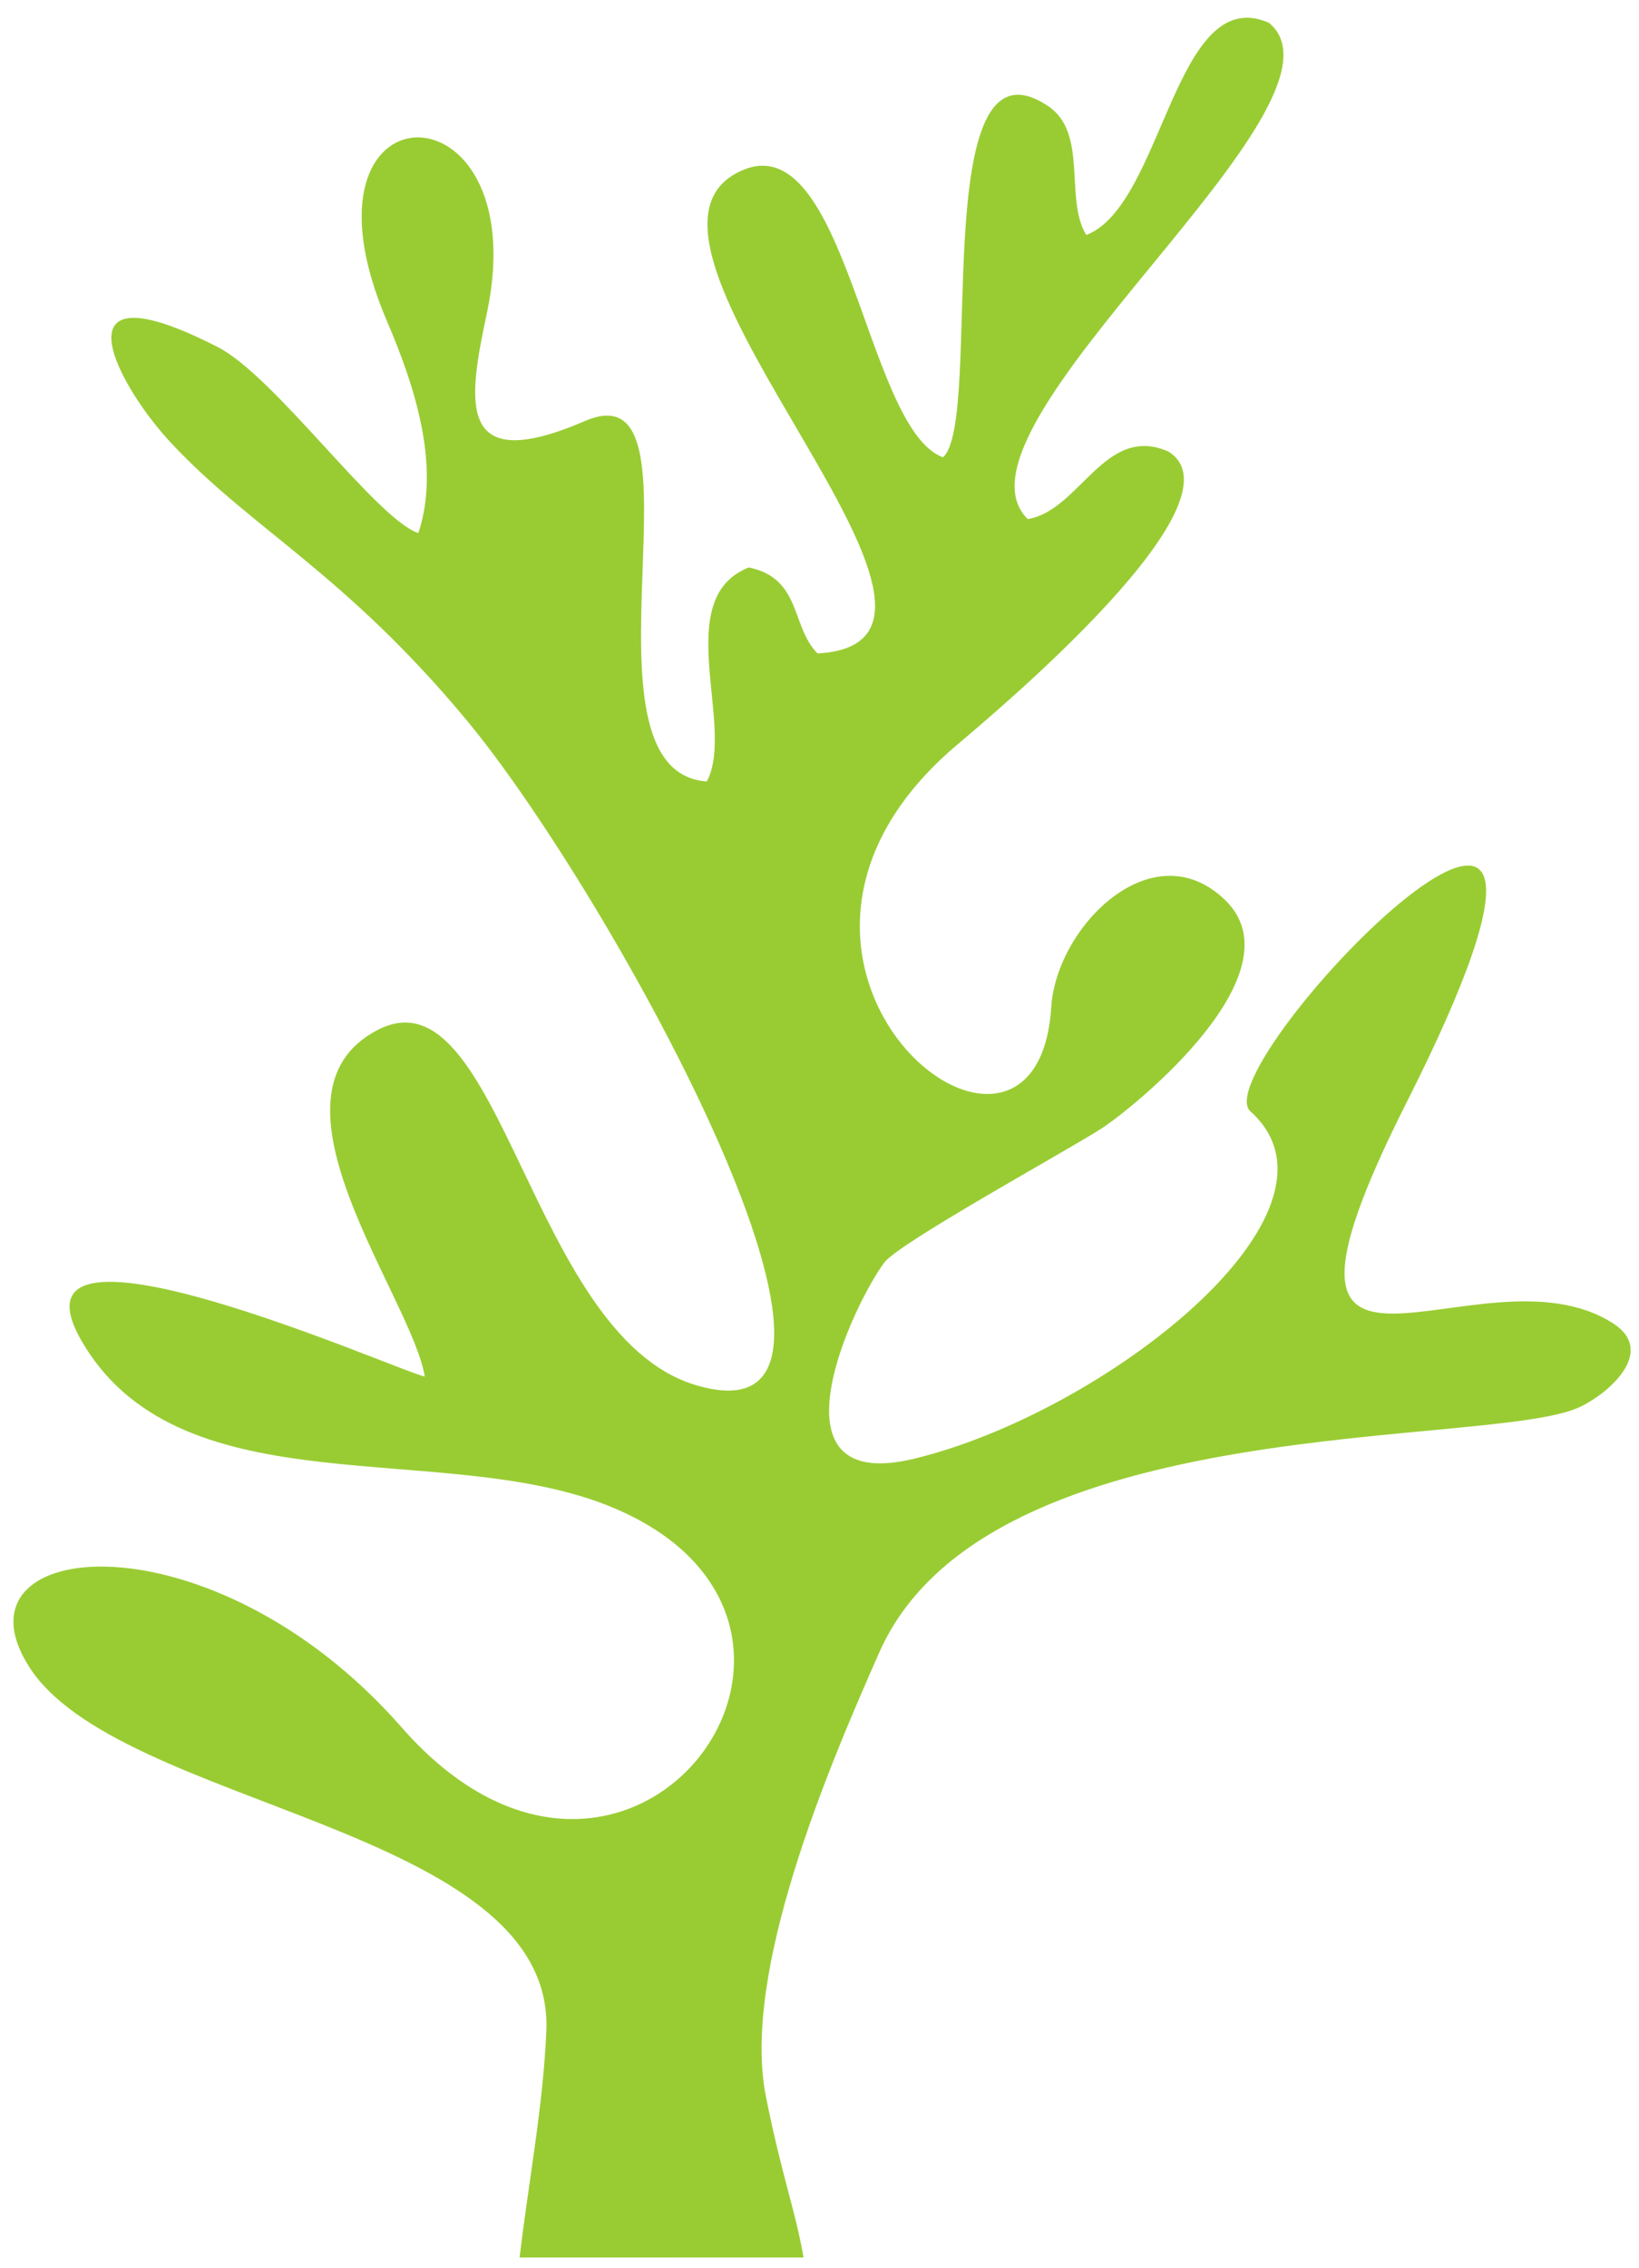 <?xml version="1.0" encoding="utf-8"?>
<!-- Generator: Adobe Illustrator 16.0.0, SVG Export Plug-In . SVG Version: 6.00 Build 0)  -->
<!DOCTYPE svg PUBLIC "-//W3C//DTD SVG 1.1//EN" "http://www.w3.org/Graphics/SVG/1.1/DTD/svg11.dtd">
<svg version="1.1" id="Réteg_1" xmlns="http://www.w3.org/2000/svg" xmlns:xlink="http://www.w3.org/1999/xlink" x="0px" y="0px"
	 width="75px" height="103.75px" viewBox="-1.5 -2.075 75 103.75" enable-background="new -1.5 -2.075 75 103.75"
	 xml:space="preserve">
<g id="Layer_x0020_1">
	<path fill="#99CC33" d="M33.551,93.84c-1.136-5.651,2.797-14.946,5.187-20.337c4.981-11.247,28.146-9.266,32.109-11.247
		c1.369-0.671,3.408-2.535,1.485-3.788c-6.118-3.962-17.628,6.09-9.499-10.052c11.976-23.688-9.383-1.69-7.109,0.35
		c5.099,4.574-6.7,13.782-15.385,15.879c-6.934,1.69-2.797-7.079-1.37-8.974c0.672-0.903,8.393-5.129,9.967-6.148
		c1.544-1.02,9.061-7.11,5.623-10.432c-3.322-3.205-7.721,1.224-7.954,4.895c-0.671,10.52-16.23-2.039-4.226-12.063
		c1.923-1.631,13.199-11.101,9.586-13.344c-2.913-1.283-4.05,2.709-6.439,3.088C41.302,17.501,61.027,2.67,56.57-1.03
		c-4.313-1.894-4.837,8.362-8.362,9.703c-1.021-1.661,0.116-4.69-1.778-5.915c-5.594-3.701-2.885,14.394-4.777,16.083
		c-3.613-1.282-4.458-15.909-9.558-12.937c-6.119,3.583,13.229,21.386,3.817,21.911c-1.224-1.224-0.729-3.438-3.147-3.934
		c-3.613,1.428-0.583,7.284-1.923,9.79c-6.411-0.466,0.408-19.056-5.565-16.492c-5.944,2.564-5.361-0.874-4.487-4.982
		c2.244-10.751-9.353-10.693-4.574,0.438c1.195,2.797,2.477,6.527,1.428,9.674c-1.923-0.641-6.556-7.168-9.178-8.508
		c-7.75-3.963-4.516,1.894-2.068,4.458c3.642,3.875,7.896,5.915,13.461,12.616c6.584,7.925,20.716,33.537,10.431,30.391
		c-7.576-2.332-8.887-19.144-14.511-16.23c-5.71,2.972,1.574,12.238,2.157,15.851c-0.991-0.146-20.164-8.713-15.531-1.341
		c4.604,7.371,16.23,4.226,23.864,7.226c13.287,5.245,1.078,22.145-9.412,10.14c-8.654-9.848-20.716-8.712-17.074-2.825
		c4.021,6.555,24.096,7.342,23.718,16.725c-0.147,3.468-0.816,6.904-1.224,10.372H35.27C34.891,98.998,34.279,97.481,33.551,93.84z"
		/>
</g>
</svg>

